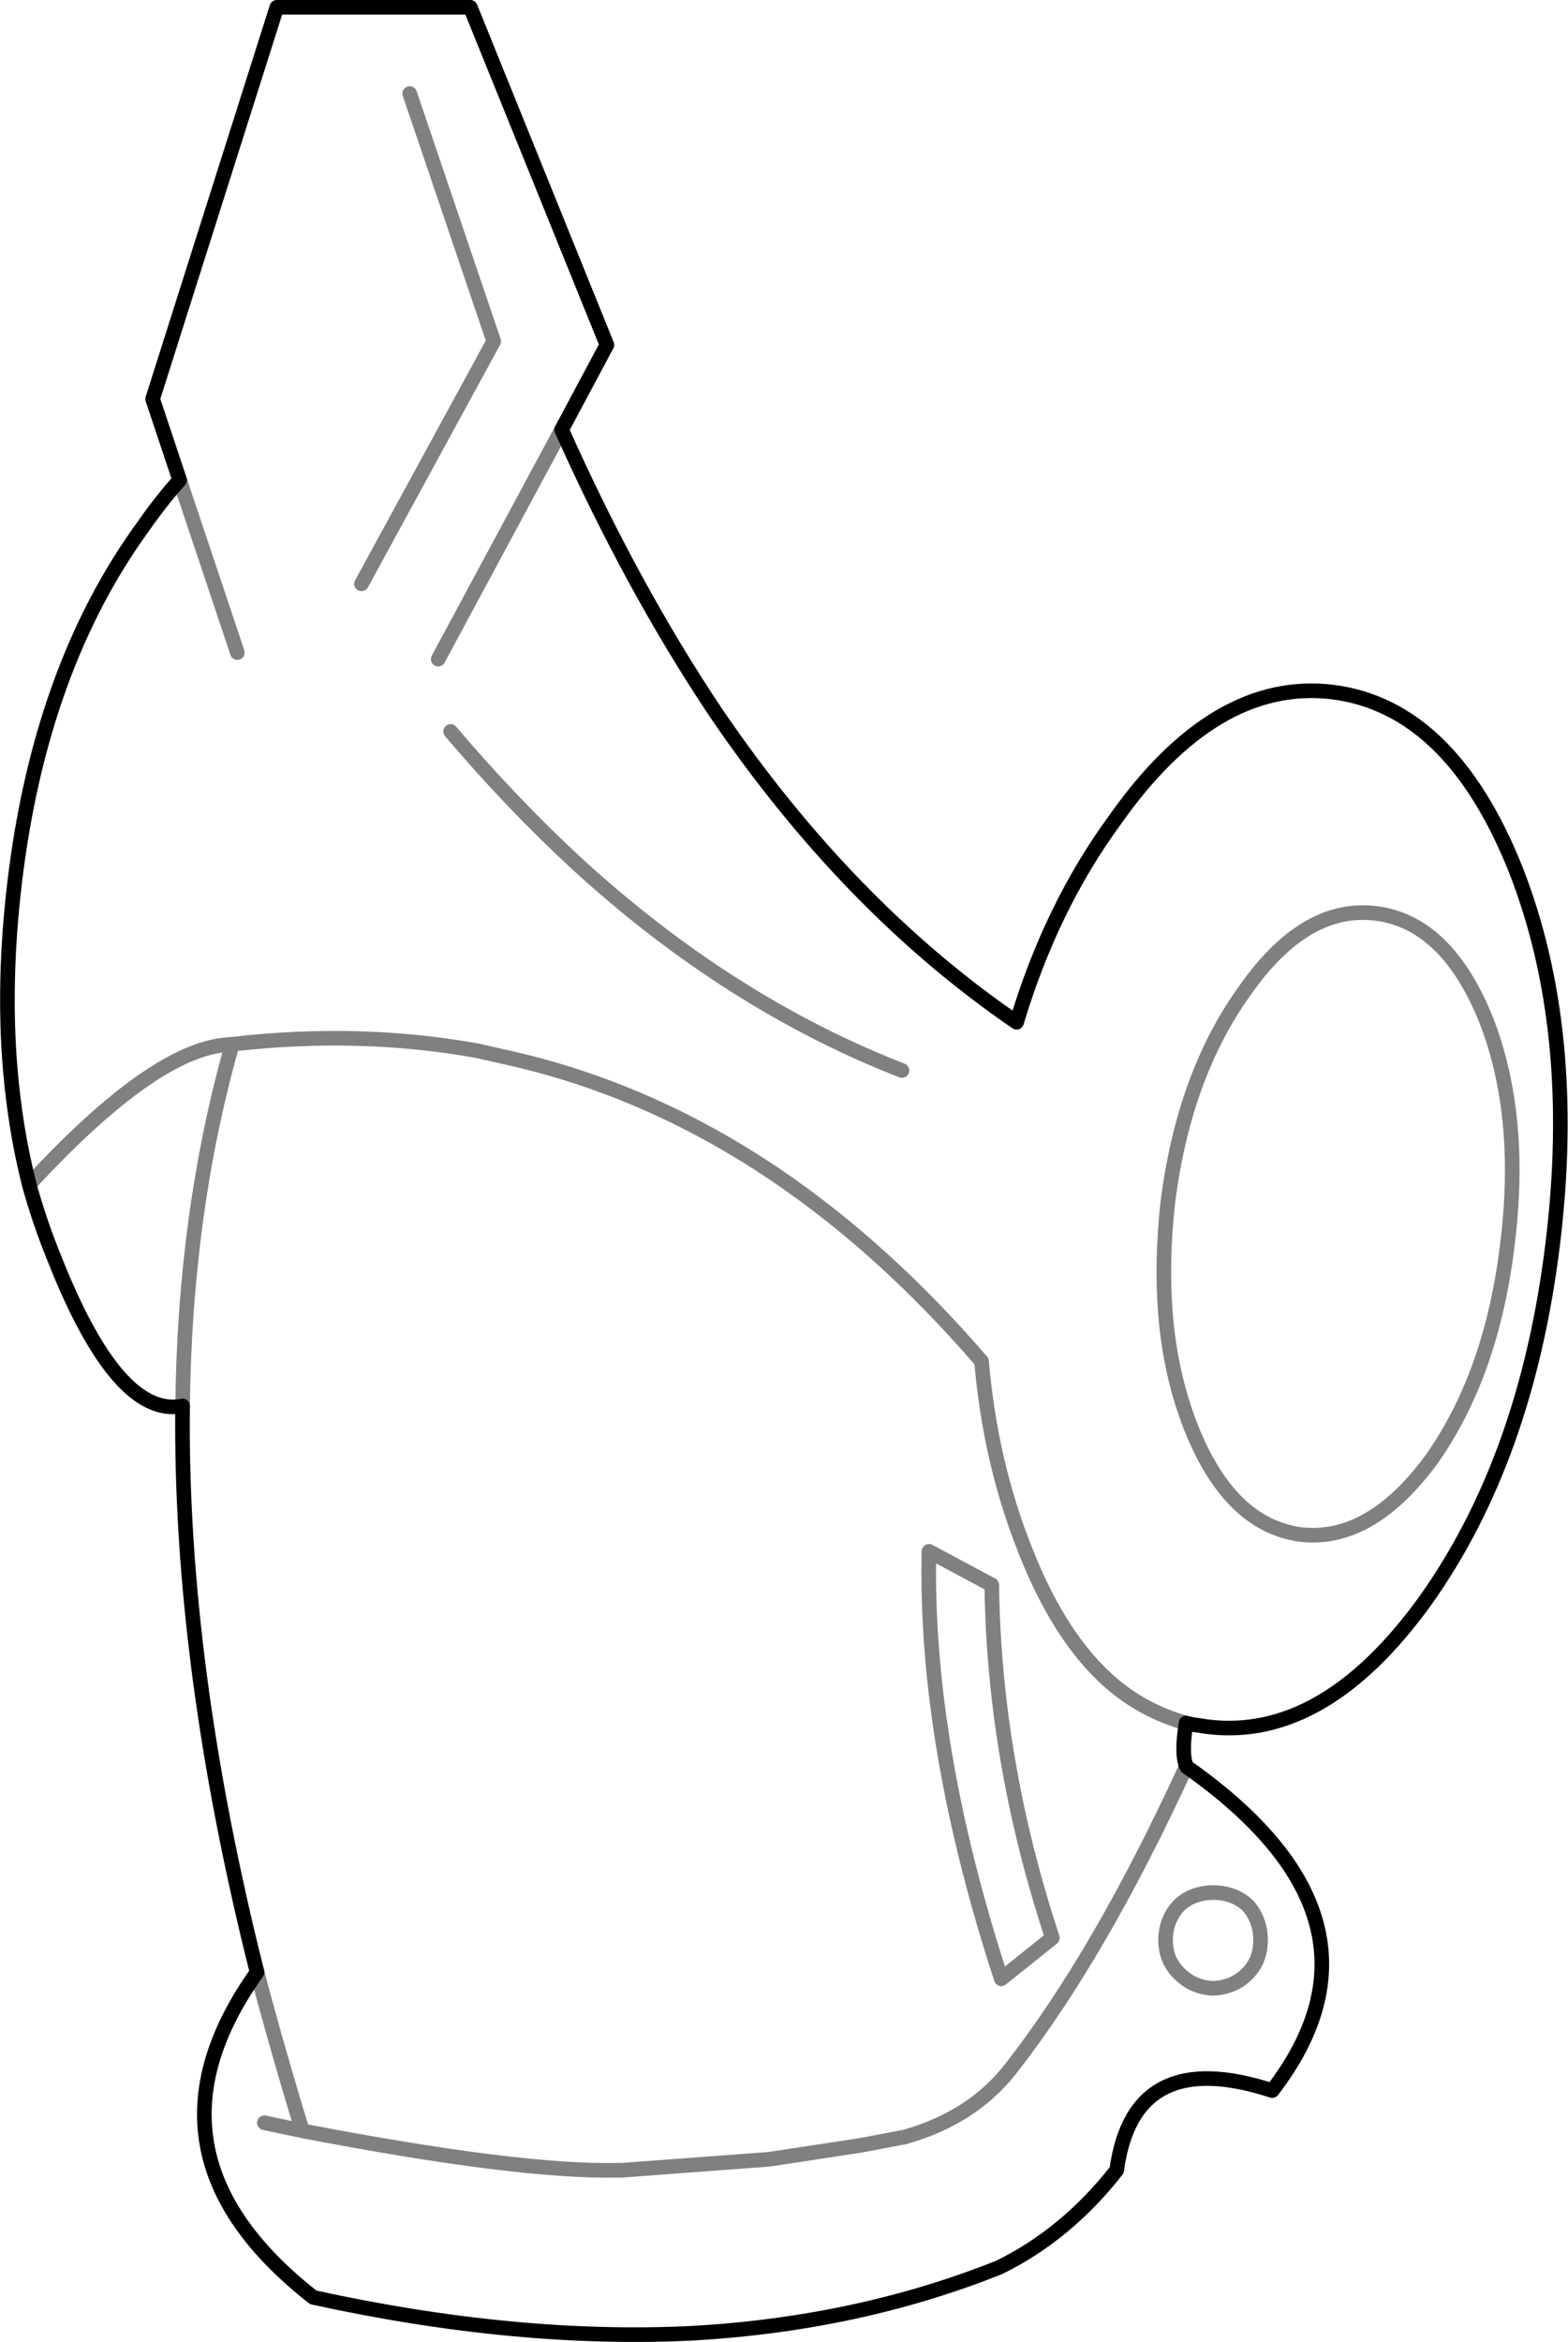 <?xml version="1.0" encoding="UTF-8" standalone="no"?>
<svg xmlns:xlink="http://www.w3.org/1999/xlink" height="160.25px" width="107.35px" xmlns="http://www.w3.org/2000/svg">
  <g transform="matrix(1.0, 0.0, 0.0, 1.0, -194.05, -222.95)">
    <path d="M232.5 252.35 L224.05 268.05 M288.25 285.45 Q283.4 284.85 279.3 290.7 275.1 296.5 274.0 305.25 273.55 309.3 273.85 312.95 274.2 317.1 275.6 320.65 278.25 327.3 283.1 327.95 287.9 328.5 292.1 322.75 296.2 316.9 297.25 308.1 298.35 299.3 295.8 292.75 293.1 286.05 288.25 285.45 M218.8 262.9 L227.85 246.3 222.1 229.35 M206.35 255.8 L210.3 267.6 M196.05 304.0 Q204.35 295.0 209.4 294.45 L209.95 294.4 Q218.7 293.4 226.75 294.85 L228.95 295.35 Q246.85 299.4 261.25 316.1 261.85 323.05 264.25 329.05 267.4 337.05 272.5 339.75 273.8 340.45 275.25 340.85 M224.9 273.0 Q229.15 278.0 233.6 282.1 244.0 291.6 255.8 296.2 M275.3 343.85 L275.25 343.85 Q269.35 356.7 263.25 364.5 260.6 367.9 255.9 369.2 L255.85 369.2 252.95 369.75 246.7 370.7 236.65 371.45 236.35 371.45 Q229.55 371.6 214.75 368.75 L212.15 368.2 M214.75 368.75 Q213.05 363.2 211.65 357.9 M261.95 331.4 Q262.1 343.45 266.1 355.55 L262.6 358.35 Q257.35 342.3 257.65 329.1 L261.95 331.4 M273.85 355.7 Q273.85 357.1 274.8 358.0 275.75 358.95 277.1 359.0 278.5 358.95 279.45 358.0 280.35 357.1 280.35 355.7 280.35 354.3 279.45 353.3 278.5 352.45 277.1 352.45 275.75 352.45 274.8 353.3 273.85 354.3 273.85 355.7 M206.55 319.15 Q206.7 305.85 209.95 294.4" fill="none" stroke="#000000" stroke-linecap="round" stroke-linejoin="round" stroke-opacity="0.498" stroke-width="1.0"/>
    <path d="M275.25 340.85 L275.7 340.95 276.7 341.1 Q284.7 342.1 291.65 332.45 298.55 322.75 300.35 308.1 302.15 293.45 297.8 282.4 293.35 271.3 285.25 270.3 277.2 269.35 270.35 279.1 266.0 285.05 263.65 292.9 252.1 285.0 243.05 271.7 237.3 263.1 232.5 252.35 L235.6 246.55 226.25 223.45 213.0 223.45 204.5 250.25 206.35 255.8 Q205.05 257.25 203.8 259.05 196.8 268.7 195.05 283.35 194.25 290.1 194.75 296.1 195.1 300.25 196.05 304.0 M275.25 340.85 Q274.9 343.05 275.3 343.85 290.15 354.3 281.15 366.0 271.65 362.9 270.5 371.45 267.05 375.85 262.45 378.1 252.8 381.95 241.5 382.6 229.45 383.2 215.5 380.15 202.85 370.25 211.65 357.9 206.35 336.85 206.55 319.15 202.1 320.05 197.75 309.0 196.75 306.55 196.05 304.0" fill="none" stroke="#000000" stroke-linecap="round" stroke-linejoin="round" stroke-width="1.0"/>
  </g>
</svg>
